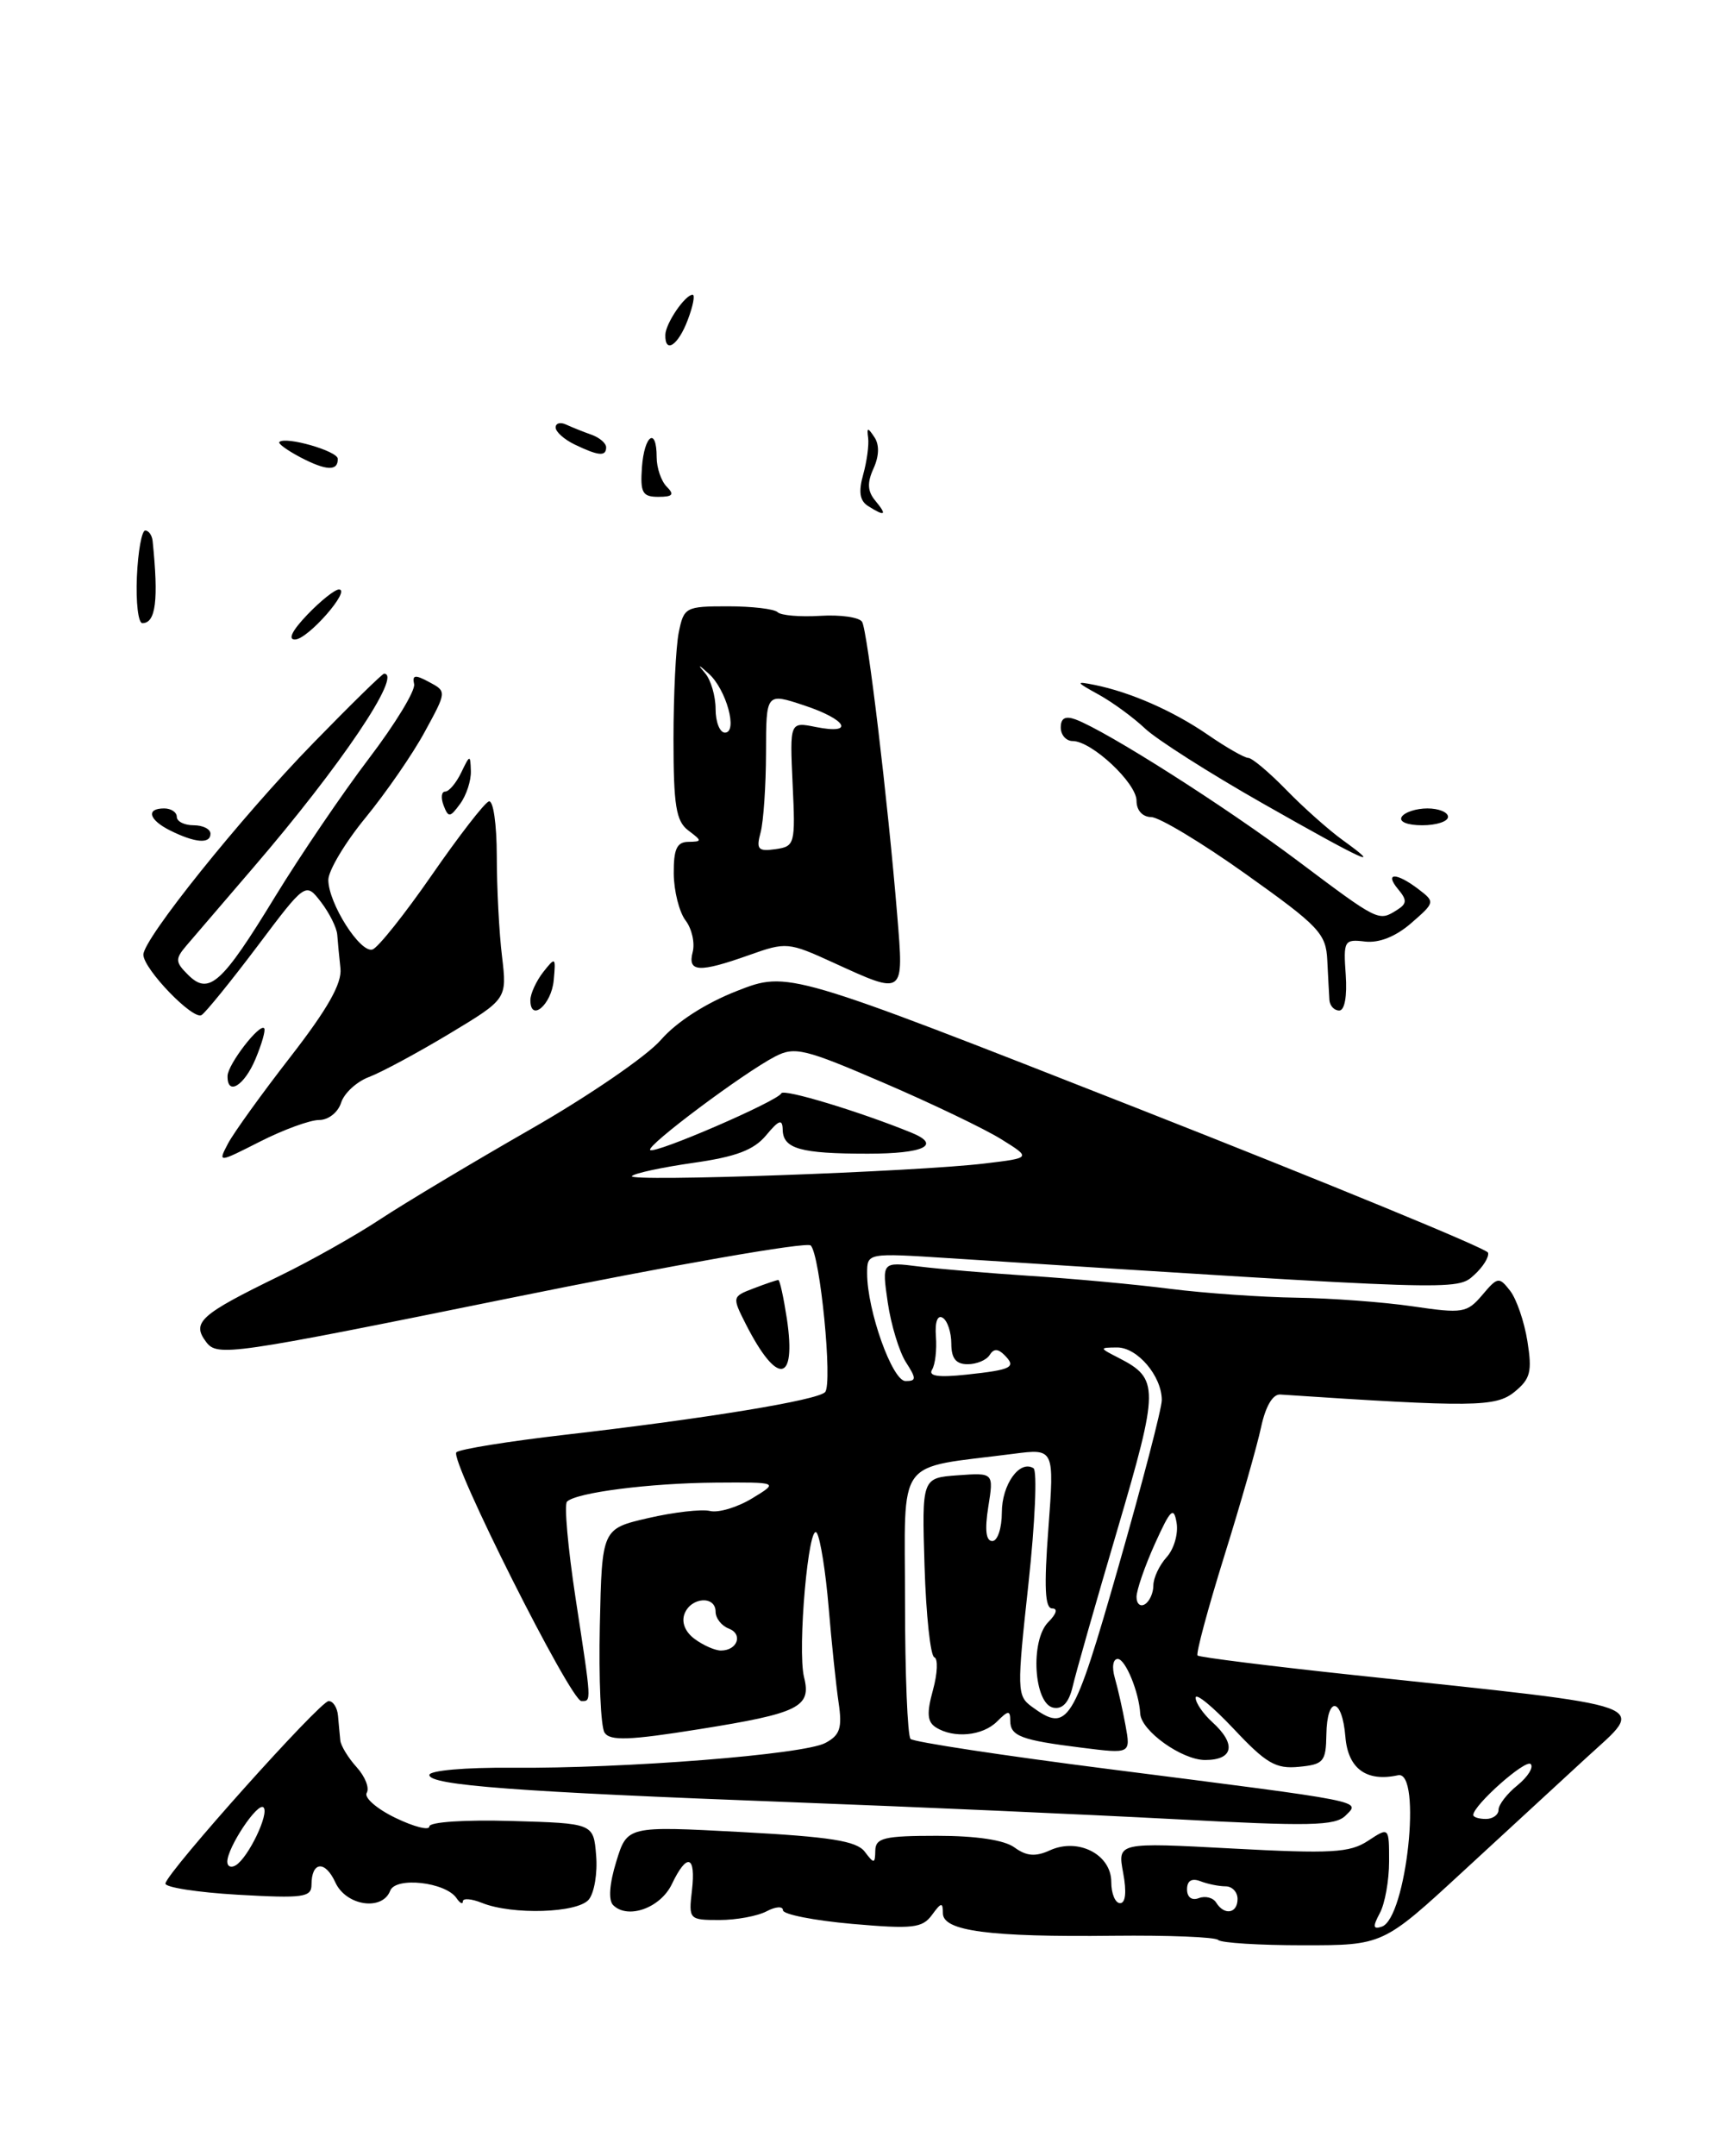 <?xml version="1.0" encoding="UTF-8" standalone="no"?>
<!DOCTYPE svg PUBLIC "-//W3C//DTD SVG 1.1//EN" "http://www.w3.org/Graphics/SVG/1.1/DTD/svg11.dtd" >
<svg xmlns="http://www.w3.org/2000/svg" xmlns:xlink="http://www.w3.org/1999/xlink" version="1.1" viewBox="0 0 203 256">
 <g >
 <path fill="currentColor"
d=" M 173.76 222.25 C 178.98 217.44 185.56 211.38 188.38 208.78 C 195.58 202.16 197.40 202.81 161.07 198.94 C 150.93 197.86 142.47 196.80 142.25 196.59 C 142.04 196.37 143.46 191.09 145.40 184.85 C 147.35 178.61 149.32 171.70 149.79 169.50 C 150.32 167.01 151.18 165.54 152.07 165.60 C 174.96 167.12 177.66 167.09 179.88 165.30 C 181.79 163.75 182.01 162.90 181.43 159.27 C 181.06 156.94 180.13 154.24 179.37 153.27 C 178.07 151.60 177.89 151.62 176.07 153.78 C 174.25 155.92 173.74 156.00 167.82 155.13 C 164.34 154.62 158.12 154.16 154.00 154.10 C 149.88 154.04 143.12 153.57 139.00 153.05 C 134.88 152.52 127.45 151.84 122.50 151.52 C 117.55 151.20 111.53 150.69 109.12 150.39 C 104.75 149.84 104.75 149.84 105.45 154.67 C 105.84 157.33 106.81 160.51 107.60 161.75 C 108.87 163.72 108.86 164.00 107.56 164.00 C 105.99 164.00 103.00 155.61 103.00 151.21 C 103.00 148.78 103.00 148.78 112.75 149.41 C 173.34 153.29 173.04 153.28 175.10 151.41 C 176.17 150.44 176.91 149.24 176.75 148.75 C 176.59 148.26 157.81 140.54 135.03 131.58 C 93.60 115.30 93.60 115.30 87.55 117.67 C 83.81 119.13 80.35 121.36 78.50 123.49 C 76.85 125.40 69.88 130.18 63.00 134.11 C 56.12 138.05 48.12 142.84 45.20 144.76 C 42.29 146.69 36.89 149.73 33.20 151.52 C 23.76 156.12 22.74 157.03 24.48 159.35 C 25.81 161.12 27.23 160.92 60.66 154.13 C 79.80 150.24 95.83 147.43 96.30 147.90 C 97.42 149.02 98.92 164.28 98.01 165.31 C 97.14 166.27 84.02 168.43 67.19 170.37 C 60.42 171.15 54.58 172.09 54.21 172.46 C 53.36 173.30 67.78 202.00 69.06 202.00 C 70.27 202.00 70.29 202.33 68.36 189.73 C 67.46 183.80 67.00 178.67 67.35 178.32 C 68.43 177.24 77.16 176.12 85.00 176.06 C 92.50 176.01 92.50 176.01 89.34 177.93 C 87.60 178.99 85.35 179.67 84.34 179.43 C 83.33 179.19 80.03 179.57 77.00 180.27 C 71.50 181.54 71.50 181.54 71.25 193.02 C 71.11 199.33 71.36 205.06 71.81 205.75 C 72.46 206.75 74.76 206.67 83.06 205.34 C 94.90 203.45 96.40 202.71 95.51 199.18 C 94.69 195.90 96.06 180.48 97.03 182.05 C 97.45 182.73 98.08 186.70 98.43 190.89 C 98.78 195.08 99.31 200.15 99.61 202.17 C 100.06 205.21 99.78 206.05 98.03 206.98 C 95.47 208.35 74.22 210.03 60.75 209.92 C 55.26 209.87 51.00 210.25 51.00 210.78 C 51.00 212.00 61.38 212.78 94.00 214.01 C 108.58 214.56 129.03 215.47 139.44 216.02 C 155.60 216.89 158.60 216.83 159.84 215.59 C 161.60 213.82 162.62 214.02 131.66 210.07 C 119.10 208.47 108.53 206.86 108.16 206.50 C 107.80 206.14 107.50 198.80 107.50 190.20 C 107.50 172.68 106.19 174.47 120.37 172.64 C 125.24 172.01 125.24 172.01 124.53 181.50 C 124.00 188.47 124.12 191.00 124.98 191.00 C 125.68 191.00 125.49 191.65 124.52 192.62 C 122.34 194.80 122.80 202.35 125.13 202.79 C 126.21 203.00 126.97 202.16 127.41 200.30 C 127.76 198.76 130.15 190.37 132.72 181.67 C 137.69 164.78 137.70 163.73 132.90 161.26 C 130.55 160.06 130.55 160.03 132.69 160.01 C 135.10 160.00 138.00 163.41 138.00 166.26 C 138.00 167.26 135.68 176.16 132.85 186.04 C 127.46 204.86 126.86 205.81 122.55 202.66 C 120.80 201.38 120.78 200.69 122.16 188.09 C 122.95 180.82 123.22 174.64 122.76 174.35 C 121.11 173.33 119.00 176.29 119.00 179.62 C 119.00 181.48 118.49 183.00 117.87 183.00 C 117.11 183.00 116.96 181.67 117.39 178.94 C 118.04 174.88 118.04 174.88 113.77 175.19 C 109.50 175.50 109.50 175.50 109.82 186.00 C 110.00 191.78 110.52 196.64 110.98 196.80 C 111.44 196.97 111.36 198.72 110.82 200.69 C 110.06 203.44 110.14 204.47 111.16 205.12 C 113.28 206.47 116.72 206.14 118.43 204.43 C 119.76 203.10 120.00 203.08 120.00 204.32 C 120.00 206.16 121.26 206.64 128.50 207.54 C 134.31 208.27 134.31 208.27 133.69 204.88 C 133.35 203.02 132.78 200.49 132.42 199.25 C 132.05 197.97 132.20 197.00 132.77 197.00 C 133.68 197.00 135.30 200.94 135.44 203.50 C 135.56 205.55 140.39 209.00 143.15 209.00 C 146.52 209.00 146.88 207.11 144.00 204.50 C 142.90 203.50 142.01 202.20 142.02 201.60 C 142.03 200.99 144.06 202.67 146.55 205.31 C 150.39 209.40 151.54 210.08 154.28 209.81 C 157.22 209.53 157.50 209.20 157.55 206.00 C 157.62 201.32 159.42 201.51 159.81 206.25 C 160.12 210.03 162.31 211.63 166.06 210.81 C 168.95 210.18 167.05 227.82 164.13 228.79 C 163.09 229.14 163.04 228.79 163.90 227.18 C 164.51 226.05 165.00 223.29 165.00 221.04 C 165.00 216.95 165.00 216.95 162.49 218.60 C 160.33 220.02 158.13 220.14 146.36 219.51 C 132.74 218.78 132.74 218.78 133.41 222.39 C 133.84 224.67 133.70 226.00 133.05 226.00 C 132.47 226.00 132.00 224.87 132.00 223.48 C 132.00 220.22 128.07 218.19 124.70 219.73 C 122.99 220.51 121.93 220.42 120.51 219.39 C 119.31 218.50 115.96 218.00 111.31 218.00 C 105.03 218.00 104.00 218.25 103.97 219.75 C 103.94 221.34 103.83 221.36 102.71 219.88 C 101.73 218.61 98.64 218.12 87.99 217.55 C 74.50 216.83 74.50 216.83 73.20 221.07 C 72.39 223.69 72.25 225.65 72.83 226.23 C 74.56 227.96 78.44 226.58 79.80 223.75 C 81.60 219.97 82.68 220.30 82.19 224.50 C 81.79 227.94 81.85 228.00 85.46 228.00 C 87.48 228.00 90.00 227.53 91.07 226.96 C 92.13 226.40 93.00 226.34 93.00 226.84 C 93.00 227.33 96.69 228.06 101.20 228.46 C 108.41 229.09 109.56 228.96 110.70 227.40 C 111.80 225.89 112.00 225.86 112.00 227.20 C 112.00 229.31 117.49 230.04 132.29 229.87 C 138.77 229.80 144.36 230.02 144.70 230.37 C 145.05 230.72 149.59 231.00 154.80 231.00 C 164.27 231.00 164.27 231.00 173.76 222.25 Z  M 69.94 225.57 C 70.59 224.78 70.99 222.43 70.81 220.33 C 70.50 216.52 70.50 216.52 60.75 216.24 C 55.21 216.08 51.00 216.36 51.00 216.89 C 51.00 217.40 49.18 216.94 46.97 215.87 C 44.75 214.80 43.22 213.46 43.56 212.90 C 43.91 212.33 43.37 210.96 42.36 209.85 C 41.35 208.73 40.48 207.30 40.42 206.66 C 40.35 206.02 40.24 204.71 40.15 203.75 C 40.07 202.79 39.57 202.00 39.04 202.00 C 38.02 202.00 19.90 222.24 19.65 223.66 C 19.57 224.12 23.44 224.72 28.25 225.00 C 36.00 225.44 37.00 225.31 37.00 223.81 C 37.00 221.04 38.62 220.88 39.83 223.53 C 41.10 226.32 45.41 226.97 46.35 224.52 C 47.00 222.83 52.95 223.50 54.23 225.41 C 54.64 226.01 54.98 226.18 54.98 225.78 C 54.99 225.39 56.01 225.47 57.25 225.97 C 60.86 227.42 68.61 227.18 69.94 225.57 Z  M 93.47 156.62 C 93.08 154.08 92.63 152.00 92.45 152.00 C 92.27 152.00 90.96 152.44 89.53 152.99 C 86.96 153.97 86.95 154.00 88.59 157.24 C 92.32 164.57 94.61 164.28 93.47 156.62 Z  M 106.58 108.75 C 105.46 95.09 103.04 74.87 102.40 73.84 C 102.07 73.30 99.83 72.98 97.43 73.13 C 95.03 73.28 92.75 73.08 92.37 72.70 C 91.98 72.31 89.32 72.00 86.46 72.00 C 81.42 72.00 81.23 72.11 80.62 75.12 C 80.28 76.84 80.00 82.53 80.00 87.76 C 80.00 95.65 80.30 97.51 81.75 98.61 C 83.42 99.87 83.42 99.94 81.75 99.97 C 80.39 99.99 80.01 100.84 80.03 103.75 C 80.05 105.81 80.68 108.31 81.43 109.30 C 82.18 110.28 82.56 111.97 82.28 113.05 C 81.65 115.46 83.03 115.53 89.00 113.41 C 93.38 111.85 93.65 111.87 99.00 114.32 C 107.46 118.19 107.36 118.26 106.58 108.75 Z  M 27.08 135.80 C 27.75 134.53 31.08 129.90 34.50 125.50 C 38.93 119.79 40.63 116.78 40.44 115.00 C 40.29 113.62 40.12 111.83 40.06 111.00 C 40.00 110.17 39.13 108.43 38.13 107.12 C 36.30 104.75 36.30 104.75 30.57 112.37 C 27.41 116.56 24.43 120.23 23.94 120.54 C 22.93 121.16 17.07 115.10 17.03 113.38 C 16.98 111.55 28.58 97.09 37.20 88.25 C 41.62 83.71 45.41 80.00 45.62 80.00 C 47.85 80.00 40.46 90.96 30.11 103.00 C 26.57 107.12 22.99 111.30 22.15 112.28 C 20.79 113.88 20.81 114.24 22.34 115.76 C 24.81 118.23 26.35 116.85 32.67 106.49 C 35.69 101.55 40.72 94.15 43.83 90.06 C 46.95 85.96 49.36 82.00 49.19 81.24 C 48.94 80.15 49.31 80.09 50.97 80.99 C 53.07 82.11 53.07 82.11 50.45 86.91 C 49.02 89.55 45.85 94.13 43.42 97.10 C 40.99 100.06 39.00 103.39 39.00 104.49 C 39.01 107.27 42.80 113.23 44.25 112.75 C 44.91 112.53 48.07 108.56 51.28 103.93 C 54.49 99.29 57.54 95.35 58.06 95.17 C 58.59 94.98 59.00 97.81 59.01 101.67 C 59.01 105.42 59.29 110.78 59.63 113.56 C 60.23 118.63 60.23 118.63 53.37 122.76 C 49.59 125.03 45.30 127.34 43.84 127.89 C 42.37 128.44 40.88 129.81 40.52 130.94 C 40.15 132.10 39.01 133.00 37.90 133.00 C 36.82 133.00 33.67 134.15 30.91 135.55 C 25.88 138.10 25.88 138.10 27.08 135.80 Z  M 27.03 127.75 C 27.07 126.38 30.85 121.48 31.38 122.11 C 31.57 122.32 31.10 123.96 30.35 125.75 C 29.01 128.95 26.97 130.19 27.03 127.75 Z  M 63.00 118.77 C 63.00 118.01 63.69 116.51 64.52 115.44 C 65.98 113.59 66.03 113.63 65.77 116.42 C 65.50 119.32 63.00 121.44 63.00 118.77 Z  M 157.91 118.75 C 157.87 118.06 157.75 115.94 157.66 114.04 C 157.51 110.86 156.71 110.01 148.00 103.81 C 142.78 100.09 137.71 97.04 136.75 97.03 C 135.70 97.01 135.00 96.23 135.00 95.09 C 135.00 92.98 129.67 88.00 127.42 88.00 C 126.64 88.00 126.00 87.28 126.00 86.39 C 126.00 85.28 126.54 84.99 127.75 85.43 C 131.45 86.81 145.58 95.79 154.18 102.25 C 163.79 109.46 163.75 109.44 165.94 108.06 C 167.13 107.31 167.15 106.88 166.06 105.58 C 164.40 103.58 165.88 103.59 168.50 105.60 C 170.47 107.10 170.46 107.16 167.63 109.62 C 165.79 111.22 163.82 112.00 162.15 111.81 C 159.67 111.51 159.56 111.70 159.85 115.75 C 160.03 118.31 159.72 120.00 159.08 120.00 C 158.48 120.00 157.96 119.44 157.91 118.75 Z  M 150.00 95.41 C 143.68 91.82 137.38 87.81 136.00 86.50 C 134.62 85.20 132.15 83.39 130.50 82.48 C 127.76 80.97 127.72 80.88 130.00 81.33 C 134.30 82.20 139.35 84.42 143.48 87.26 C 145.67 88.77 147.83 90.00 148.27 90.00 C 148.72 90.00 150.75 91.71 152.79 93.80 C 154.83 95.90 157.85 98.58 159.50 99.77 C 164.51 103.38 162.05 102.26 150.00 95.41 Z  M 20.25 98.64 C 17.68 97.37 17.29 96.00 19.50 96.00 C 20.32 96.00 21.00 96.45 21.00 97.00 C 21.00 97.55 21.90 98.00 23.00 98.00 C 24.10 98.00 25.00 98.45 25.00 99.00 C 25.00 100.24 23.20 100.10 20.25 98.64 Z  M 166.50 97.00 C 166.84 96.45 168.22 96.00 169.56 96.00 C 170.90 96.00 172.00 96.45 172.00 97.00 C 172.00 97.55 170.62 98.00 168.94 98.00 C 167.16 98.00 166.14 97.58 166.50 97.00 Z  M 52.69 95.64 C 52.35 94.74 52.43 94.00 52.88 94.00 C 53.33 94.00 54.18 92.99 54.78 91.75 C 55.82 89.59 55.87 89.59 55.93 91.56 C 55.97 92.69 55.40 94.44 54.66 95.45 C 53.45 97.10 53.26 97.12 52.69 95.64 Z  M 36.50 73.00 C 38.08 71.35 39.77 70.00 40.26 70.00 C 41.75 70.00 36.60 75.89 35.06 75.94 C 34.16 75.98 34.69 74.89 36.50 73.00 Z  M 16.26 68.50 C 16.39 65.48 16.84 63.00 17.25 63.00 C 17.66 63.00 18.06 63.56 18.13 64.25 C 18.85 71.26 18.51 74.00 16.91 74.00 C 16.42 74.00 16.13 71.53 16.26 68.50 Z  M 103.11 60.09 C 102.12 59.46 101.96 58.40 102.53 56.36 C 102.97 54.79 103.23 52.83 103.12 52.00 C 102.95 50.74 103.07 50.72 103.86 51.91 C 104.47 52.81 104.43 54.15 103.76 55.63 C 102.98 57.34 103.04 58.34 103.98 59.47 C 105.41 61.19 105.15 61.38 103.11 60.09 Z  M 76.25 55.50 C 76.53 51.65 78.00 50.63 78.00 54.30 C 78.00 55.56 78.54 57.14 79.20 57.80 C 80.13 58.73 79.91 59.00 78.20 59.00 C 76.31 59.00 76.04 58.51 76.25 55.50 Z  M 35.67 54.30 C 34.12 53.48 33.00 52.67 33.18 52.49 C 33.89 51.78 40.10 53.55 40.12 54.48 C 40.16 55.97 38.77 55.92 35.67 54.30 Z  M 68.25 52.78 C 67.01 52.18 66.00 51.28 66.00 50.76 C 66.00 50.25 66.56 50.10 67.25 50.42 C 67.94 50.74 69.29 51.28 70.25 51.62 C 71.21 51.96 72.00 52.63 72.00 53.12 C 72.00 54.23 71.09 54.15 68.25 52.78 Z  M 79.03 39.75 C 79.07 38.39 81.38 35.00 82.27 35.00 C 82.58 35.00 82.32 36.35 81.69 38.00 C 80.55 41.03 78.97 42.06 79.03 39.75 Z  M 144.46 225.93 C 144.09 225.34 143.17 225.11 142.40 225.40 C 141.57 225.72 141.00 225.30 141.00 224.36 C 141.00 223.34 141.55 223.00 142.58 223.39 C 143.45 223.73 144.80 224.00 145.58 224.00 C 146.36 224.00 147.00 224.68 147.00 225.50 C 147.00 227.23 145.43 227.50 144.46 225.93 Z  M 175.00 215.53 C 175.00 214.38 181.20 208.87 181.82 209.48 C 182.19 209.86 181.49 210.99 180.25 212.00 C 179.01 213.00 178.00 214.31 178.00 214.91 C 178.00 215.51 177.32 216.00 176.50 216.00 C 175.68 216.00 175.00 215.79 175.00 215.53 Z  M 82.53 194.64 C 81.39 193.81 80.92 192.65 81.31 191.64 C 82.07 189.65 85.00 189.45 85.00 191.39 C 85.00 192.16 85.70 193.06 86.56 193.39 C 88.29 194.05 87.60 196.00 85.63 196.00 C 84.94 196.00 83.55 195.39 82.53 194.64 Z  M 135.00 189.64 C 135.00 188.83 135.98 185.99 137.18 183.33 C 139.04 179.22 139.42 178.85 139.76 180.83 C 139.98 182.12 139.45 183.95 138.58 184.91 C 137.71 185.87 137.00 187.38 137.00 188.27 C 137.00 189.16 136.55 190.16 136.00 190.50 C 135.45 190.84 135.00 190.45 135.00 189.64 Z  M 110.71 162.65 C 111.09 162.05 111.29 160.27 111.17 158.71 C 111.04 156.98 111.36 156.10 111.98 156.49 C 112.54 156.83 113.00 158.22 113.00 159.56 C 113.00 161.31 113.55 162.00 114.94 162.00 C 116.01 162.00 117.18 161.51 117.55 160.91 C 118.03 160.14 118.54 160.14 119.30 160.90 C 120.77 162.37 120.21 162.66 114.77 163.24 C 111.48 163.59 110.24 163.42 110.71 162.65 Z  M 75.06 139.66 C 75.37 139.32 78.65 138.62 82.34 138.09 C 87.42 137.37 89.54 136.57 91.00 134.82 C 92.53 132.98 92.94 132.84 92.97 134.14 C 93.01 136.42 95.07 137.00 103.08 137.00 C 109.76 137.00 111.88 135.98 108.25 134.50 C 102.09 131.99 93.07 129.26 92.81 129.83 C 92.38 130.76 77.75 137.09 77.23 136.56 C 76.73 136.07 88.31 127.41 92.07 125.46 C 94.41 124.25 95.58 124.54 105.00 128.60 C 110.70 131.05 116.97 134.06 118.93 135.28 C 122.50 137.50 122.50 137.50 117.00 138.16 C 108.84 139.15 74.41 140.38 75.06 139.66 Z  M 27.00 221.08 C 27.00 219.39 30.62 213.95 31.30 214.63 C 32.01 215.35 29.51 220.57 28.01 221.50 C 27.45 221.84 27.00 221.65 27.00 221.08 Z  M 90.35 98.84 C 90.69 97.55 90.98 93.30 90.99 89.39 C 91.00 82.27 91.00 82.27 95.50 83.76 C 100.60 85.44 101.60 87.27 96.90 86.33 C 93.81 85.71 93.81 85.71 94.15 93.11 C 94.49 100.25 94.42 100.51 92.11 100.84 C 90.04 101.13 89.80 100.86 90.35 98.84 Z  M 85.00 84.20 C 85.00 82.66 84.44 80.75 83.76 79.95 C 82.81 78.84 82.91 78.85 84.19 80.00 C 86.27 81.86 87.68 87.00 86.11 87.00 C 85.50 87.00 85.00 85.74 85.00 84.20 Z "/>
</g>
</svg>